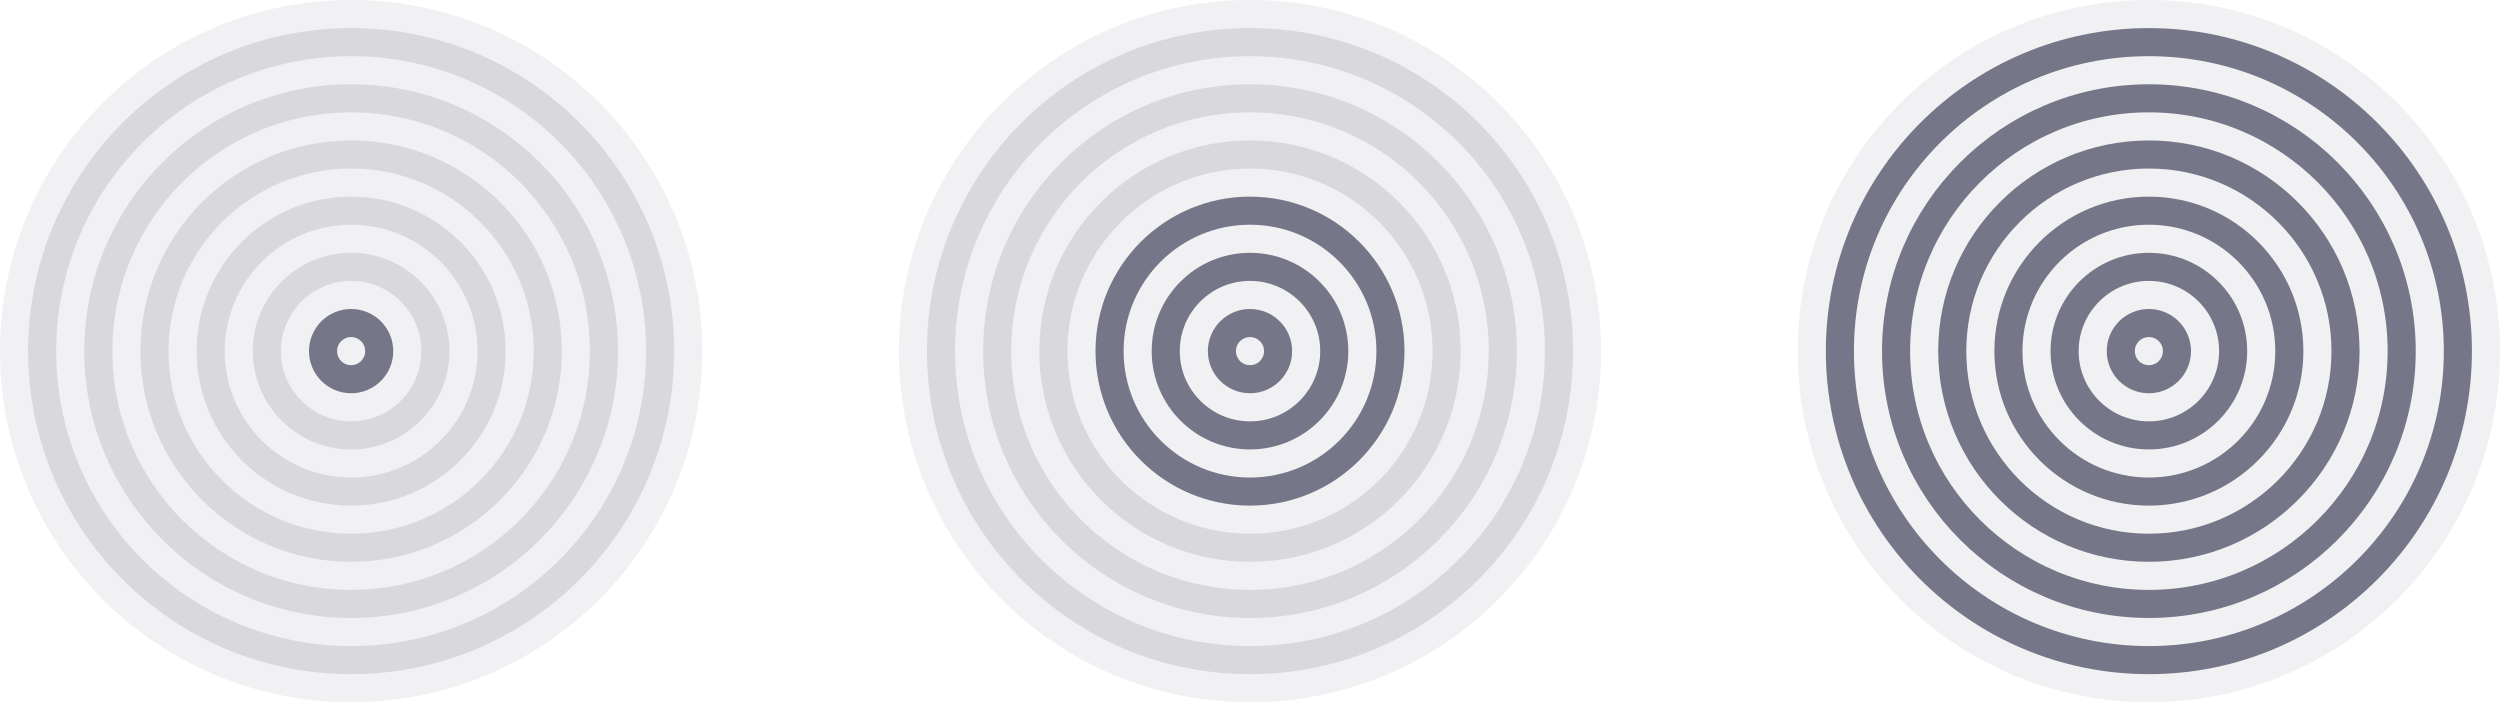 <svg width="89" height="25" viewBox="0 0 89 25" fill="none" xmlns="http://www.w3.org/2000/svg">
<circle cx="12.5" cy="12.5" r="12.5" fill="#767689" fill-opacity="0.1"/>
<circle cx="12.5" cy="12.5" r="11" stroke="#767689" stroke-opacity="0.2"/>
<circle cx="12.5" cy="12.5" r="9" stroke="#767689" stroke-opacity="0.2"/>
<circle cx="12.5" cy="12.5" r="7" stroke="#767689" stroke-opacity="0.2"/>
<circle cx="12.5" cy="12.5" r="5" stroke="#767689" stroke-opacity="0.2"/>
<circle cx="12.5" cy="12.5" r="3" stroke="#767689" stroke-opacity="0.2"/>
<circle cx="12.5" cy="12.5" r="1" stroke="#767689"/>
<circle cx="44.5" cy="12.5" r="12.5" fill="#767689" fill-opacity="0.1"/>
<circle cx="44.5" cy="12.5" r="11" stroke="#767689" stroke-opacity="0.2"/>
<circle cx="44.5" cy="12.5" r="9" stroke="#767689" stroke-opacity="0.2"/>
<circle cx="44.5" cy="12.5" r="7" stroke="#767689" stroke-opacity="0.2"/>
<circle cx="44.5" cy="12.5" r="5" stroke="#767689"/>
<circle cx="44.5" cy="12.5" r="3" stroke="#767689"/>
<circle cx="44.5" cy="12.5" r="1" stroke="#767689"/>
<circle cx="76.5" cy="12.5" r="12.5" fill="#767689" fill-opacity="0.1"/>
<circle cx="76.5" cy="12.5" r="11" stroke="#767689"/>
<circle cx="76.5" cy="12.5" r="9" stroke="#767689"/>
<circle cx="76.5" cy="12.5" r="7" stroke="#767689"/>
<circle cx="76.5" cy="12.5" r="5" stroke="#767689"/>
<circle cx="76.5" cy="12.5" r="3" stroke="#767689"/>
<circle cx="76.5" cy="12.5" r="1" stroke="#767689"/>
</svg>
